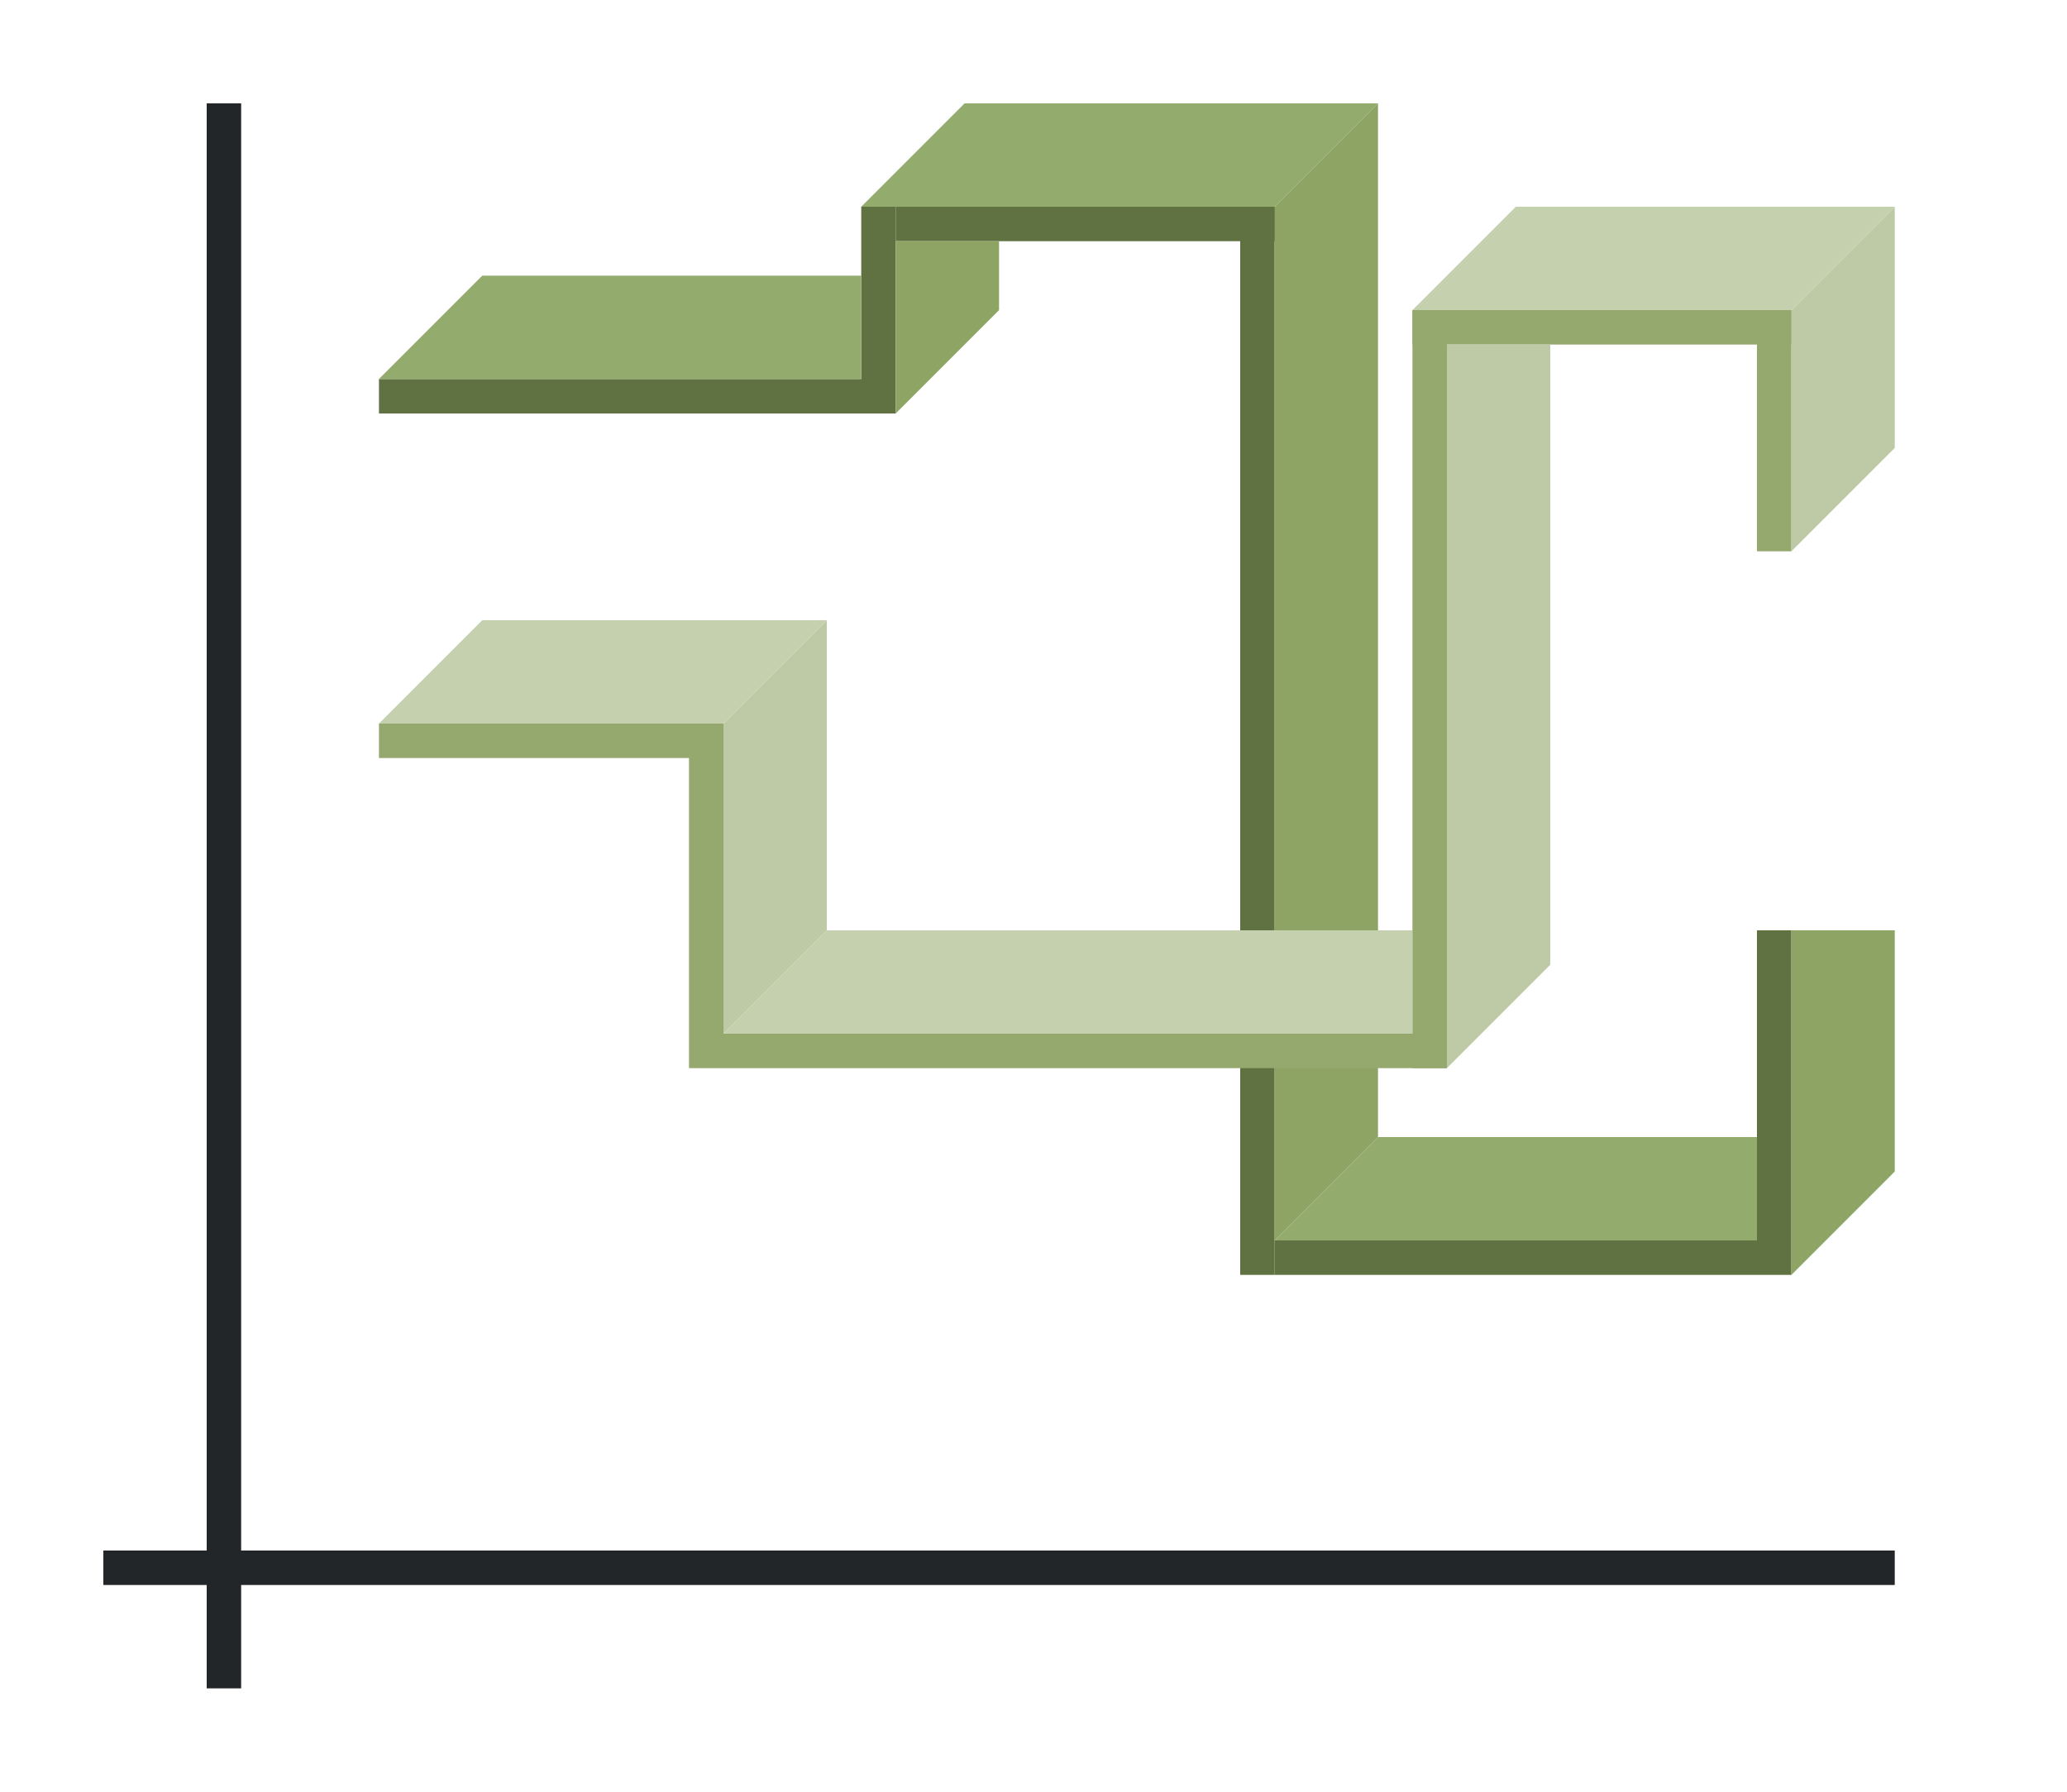 <svg xmlns="http://www.w3.org/2000/svg" height="52" width="60"><path d="M0 0h60v52H0z" fill="#fff"/><path d="M3 45h52v1H3z" fill="#232629"/><path d="M6 3h1v46H6z" fill="#232629"/><g fill="#607142"><path d="M11 11h15v1H11zM25 6h1v5h-1zM36 6h1v31h-1z"/><path d="M26 6h12v1H26zM37 36h15v1H37zM51 27h1v9h-1z"/></g><g fill="#95a96f"><path d="M11 21h10v1H11zM20 22h1v9h-1zM41 9h11v1H41z"/><path d="M51 9h1v7h-1z"/></g><path d="M51 36H37l3-3h11z" fill="#94ab6e" fill-rule="evenodd"/><path d="M42 10v21l3-3V10z" fill="#bdcaa5" fill-rule="evenodd"/><path d="M37 6v30l3-3V3z" fill="#8da465" fill-rule="evenodd"/><path d="M41 30H21l3-3h17z" fill="#c4d0ae" fill-rule="evenodd"/><path d="M21 21v9l3-3v-9zM52 9v7l3-3V6z" fill="#bdcaa5" fill-rule="evenodd"/><path d="M37 6H25l3-3h12zM25 11H11l3-3h11z" fill="#94ab6e" fill-rule="evenodd"/><path d="M26 7v5l3-3V7zM52 27v10l3-3v-7z" fill="#8da465" fill-rule="evenodd"/><g fill="#c4d0ae" fill-rule="evenodd"><path d="M21 21H11l3-3h10zM52 9H41l3-3h11z"/></g><g fill="#95a96f"><path d="M21 30h21v1H21z"/><path d="M41 9h1v22h-1z"/></g></svg>